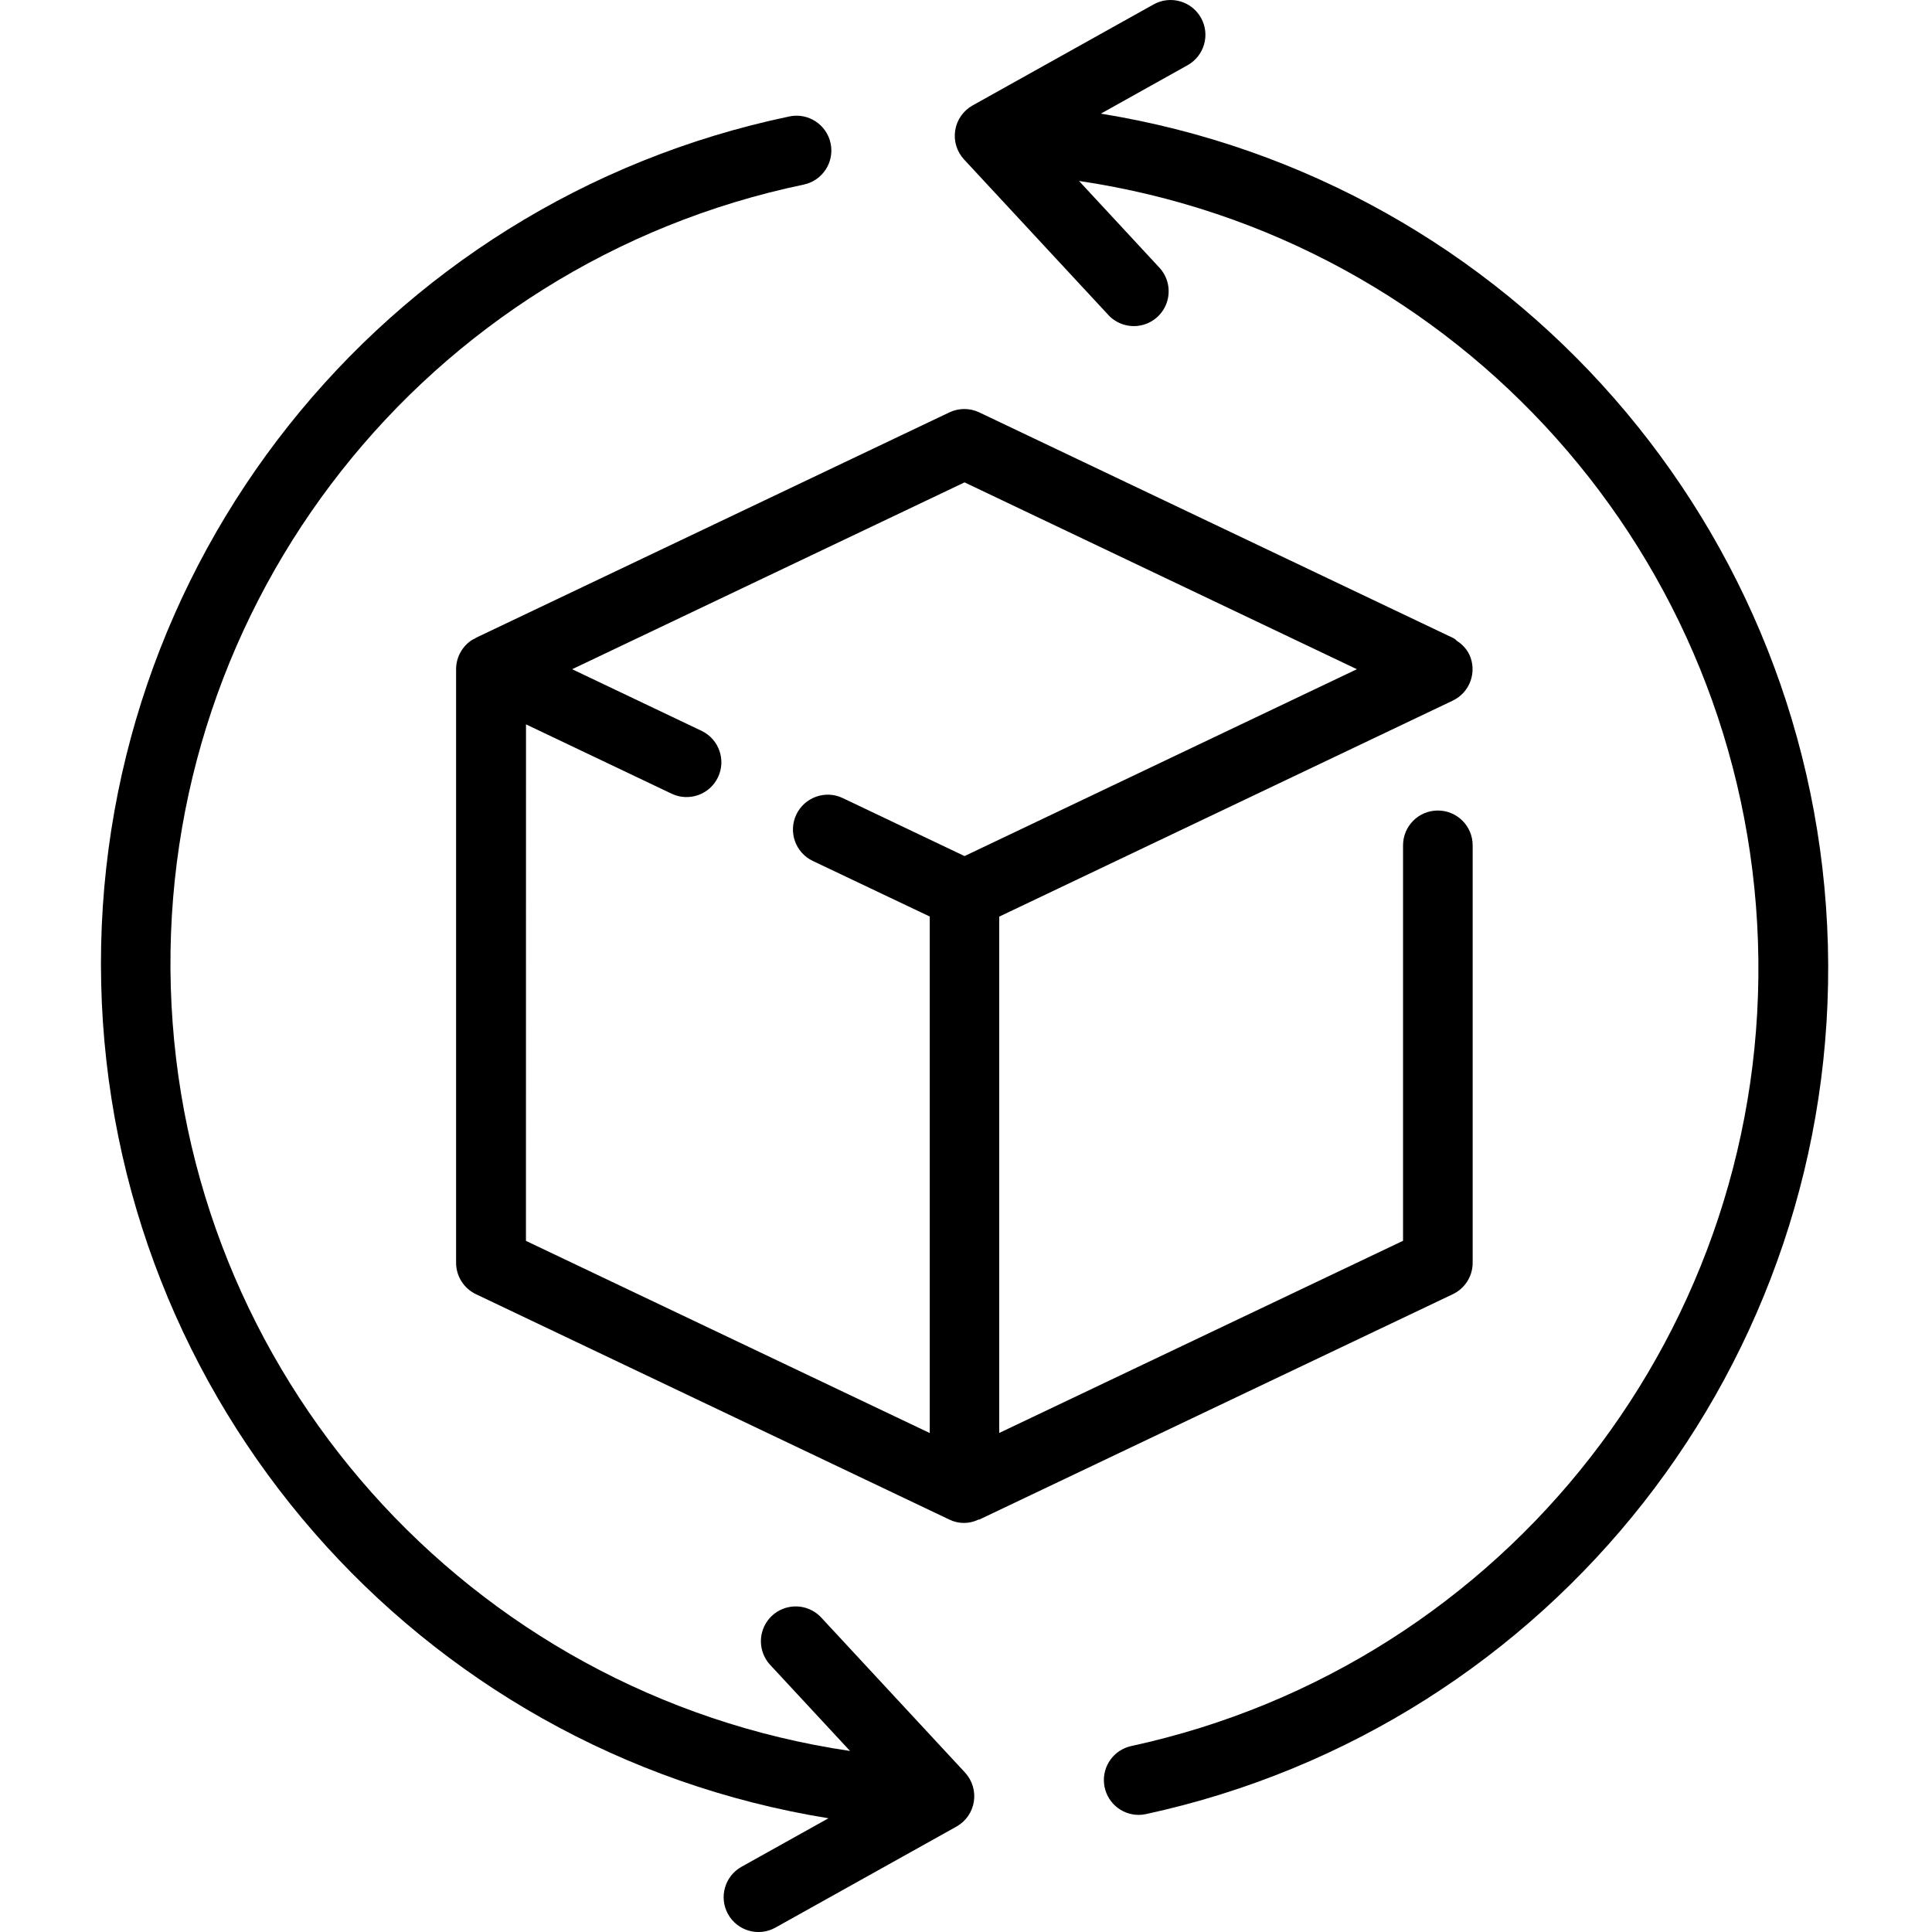 <svg height="277pt" viewBox="-14 0 277 277.501" width="277pt" xmlns="http://www.w3.org/2000/svg"><path d="m194.422 185.891c1.742-.828 2.852-2.582 2.852-4.512v-59.961c0-2.762-2.238-5-5-5-2.762 0-5 2.238-5 5v56.801l-58 27.602v-74.164l65.133-31.02c2.492-1.184 3.555-4.168 2.367-6.664-.406-.793-1.023-1.465-1.785-1.934-.16-.184-.359-.332-.582-.43l-68-32.375c-1.359-.648-2.941-.648-4.301 0l-68 32.375c-.062.035-.09.082-.152.113-.121.062-.25.102-.367.172-1.449.918-2.328 2.512-2.328 4.227v85.254c0 1.926 1.109 3.684 2.848 4.512l68 32.375c1.32.648 2.863.648 4.184 0h.117zm-133.121-81.848 20.945 9.973c2.488 1.164 5.449.102 6.633-2.379 1.18-2.48.137-5.449-2.332-6.648l-18.617-8.867 56.359-26.836 56.355 26.836-56.355 26.84-17.527-8.348c-2.488-1.164-5.449-.098-6.633 2.379-1.18 2.48-.141 5.449 2.332 6.652l16.832 8v74.188l-58-27.602zm0 0"/><path d="m143.855 16.332 12.469-6.965c2.414-1.348 3.277-4.395 1.93-6.805-1.348-2.41-4.395-3.273-6.805-1.93l-26 14.512c-1.34.746-2.258 2.066-2.5 3.582-.238 1.516.23 3.055 1.273 4.18l20.641 22.246c1.199 1.359 3.047 1.961 4.82 1.57 1.773-.387 3.195-1.707 3.715-3.449.523-1.738.059-3.621-1.207-4.922l-11.457-12.359c54.633 8.082 95.676 54.066 97.52 109.262 1.848 55.199-36.031 103.824-90.004 115.535-2.5.539-4.191 2.875-3.918 5.418.27 2.543 2.414 4.473 4.969 4.473.355 0 .711-.039 1.062-.117 58.395-12.664 99.523-65.082 97.934-124.816-1.594-59.734-45.449-109.887-104.438-119.426zm0 0"/><path d="m103.723 232.352c-1.215-1.32-3.039-1.887-4.785-1.492s-3.148 1.695-3.676 3.406c-.527 1.715-.094 3.578 1.129 4.887l11.457 12.348c-54.809-8.094-95.922-54.324-97.566-109.699-1.641-55.379 36.664-103.961 90.895-115.285 2.707-.562 4.441-3.211 3.879-5.914-.562-2.703-3.211-4.441-5.914-3.879-58.664 12.262-100.23 64.633-98.859 124.551 1.375 59.914 45.297 110.324 104.461 119.891l-12.492 6.969c-2.41 1.348-3.273 4.395-1.93 6.805 1.348 2.414 4.395 3.277 6.805 1.93l26-14.508c1.34-.75 2.262-2.07 2.5-3.586.238-1.512-.23-3.055-1.27-4.18zm0 0"/></svg>